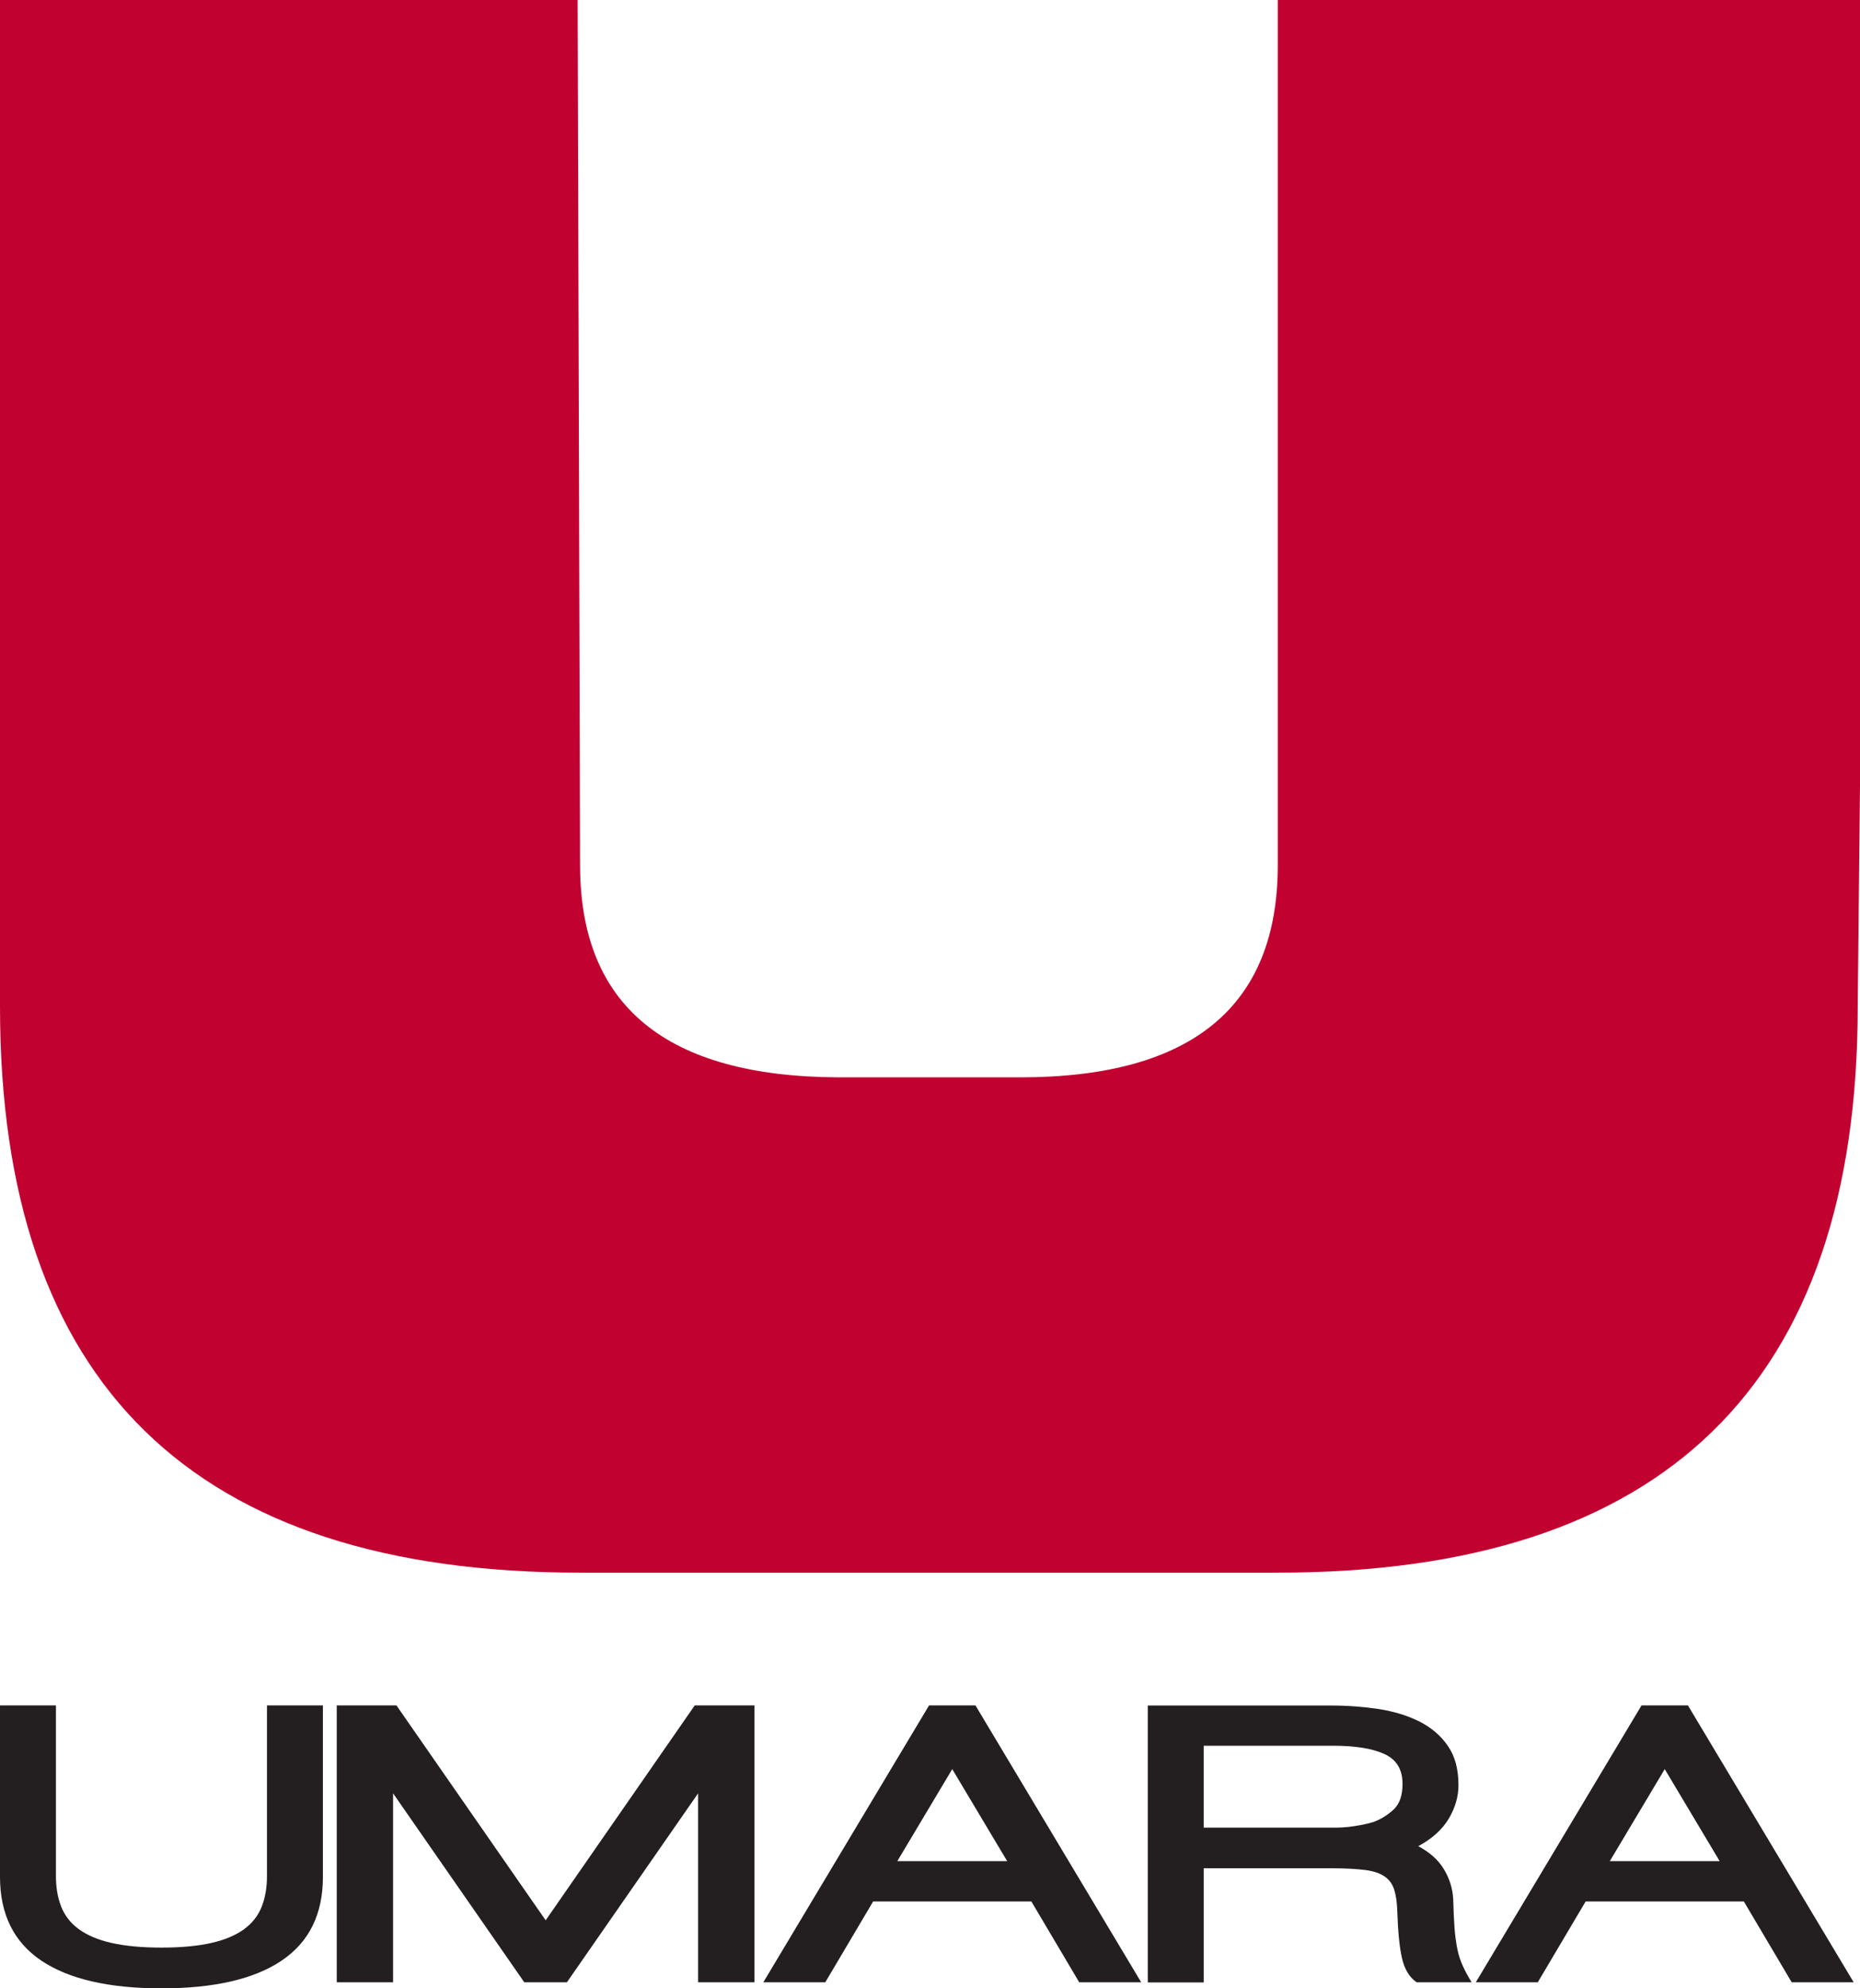 <?xml version="1.0" encoding="UTF-8"?><svg id="Layer_2" xmlns="http://www.w3.org/2000/svg" viewBox="0 0 138.36 147.85"><defs><style>.cls-1{fill:#231f20;}.cls-1,.cls-2{stroke-width:0px;}.cls-2{fill:#c10230;}</style></defs><g id="Layer_1-2"><g id="U_Logo_RedBlack"><path class="cls-1" d="m12.01,147.85c-3.92,0-6.9-.69-8.95-2.07-2.04-1.38-3.06-3.45-3.06-6.22v-12.75h4.16v12.69c0,.85.13,1.61.39,2.27.26.66.69,1.22,1.3,1.67.61.45,1.42.8,2.43,1.03,1.01.23,2.25.35,3.73.35s2.73-.12,3.73-.35c1.01-.23,1.82-.58,2.43-1.03.61-.45,1.04-1.01,1.3-1.67.26-.66.39-1.42.39-2.27v-12.69h4.16v12.75c0,2.77-1.02,4.84-3.06,6.22-2.04,1.38-5.03,2.07-8.95,2.07"/><path class="cls-1" d="m51.93,147.4v-14.05l-9.76,14.05h-3.17l-9.76-14.05v14.05h-4.19v-20.59h4.44l11.1,15.98,11.09-15.98h4.44v20.59h-4.19Z"/><path class="cls-1" d="m70.84,131.54l-4.09,6.85h8.17l-4.09-6.85Zm9.44,15.86l-3.56-6.01h-11.77l-3.56,6.01h-4.61l12.33-20.59h3.45l12.33,20.59h-4.61Z"/><path class="cls-1" d="m99.19,129.81h-9.65v6.09h9.86c.26,0,.55-.02.88-.05.31-.04.61-.08.93-.14.32-.06.63-.13.93-.22.56-.2,1.07-.52,1.52-.93.45-.42.67-1.05.67-1.91,0-1.08-.45-1.82-1.36-2.23-.9-.41-2.17-.61-3.79-.61m6.2,17.59c-.54-.37-.9-.97-1.09-1.79-.19-.83-.3-1.99-.35-3.49-.02-.67-.1-1.2-.23-1.61-.13-.41-.36-.73-.7-.97-.34-.24-.83-.41-1.46-.49-.64-.08-1.48-.13-2.54-.13h-9.47v8.49h-4.16v-20.59h13.67c1.2,0,2.37.09,3.51.26,1.14.18,2.15.49,3.03.93.88.45,1.59,1.05,2.11,1.81.53.76.79,1.73.79,2.92,0,.85-.24,1.68-.72,2.49-.48.81-1.24,1.49-2.27,2.05.85.45,1.48,1.01,1.9,1.7.42.69.66,1.44.7,2.25.02.87.06,1.6.1,2.18.05.58.12,1.09.21,1.53.09.44.22.84.39,1.21.16.37.39.79.67,1.25h-4.08Z"/><path class="cls-1" d="m123.84,131.54l-4.09,6.85h8.17l-4.09-6.85Zm9.44,15.86l-3.56-6.01h-11.77l-3.56,6.01h-4.61l12.33-20.59h3.45l12.33,20.59h-4.62Z"/><path class="cls-2" d="m95.04,0h43.32v58.47l-.17,16.38c0,28.06-14.38,42.09-43.15,42.09h-51.89C14.38,116.94,0,102.91,0,74.85V0h42.97l.18,64.33c0,10.46,6.39,15.71,19.18,15.78h13.54c12.78,0,19.18-5.26,19.18-15.78V0Z"/></g></g></svg>